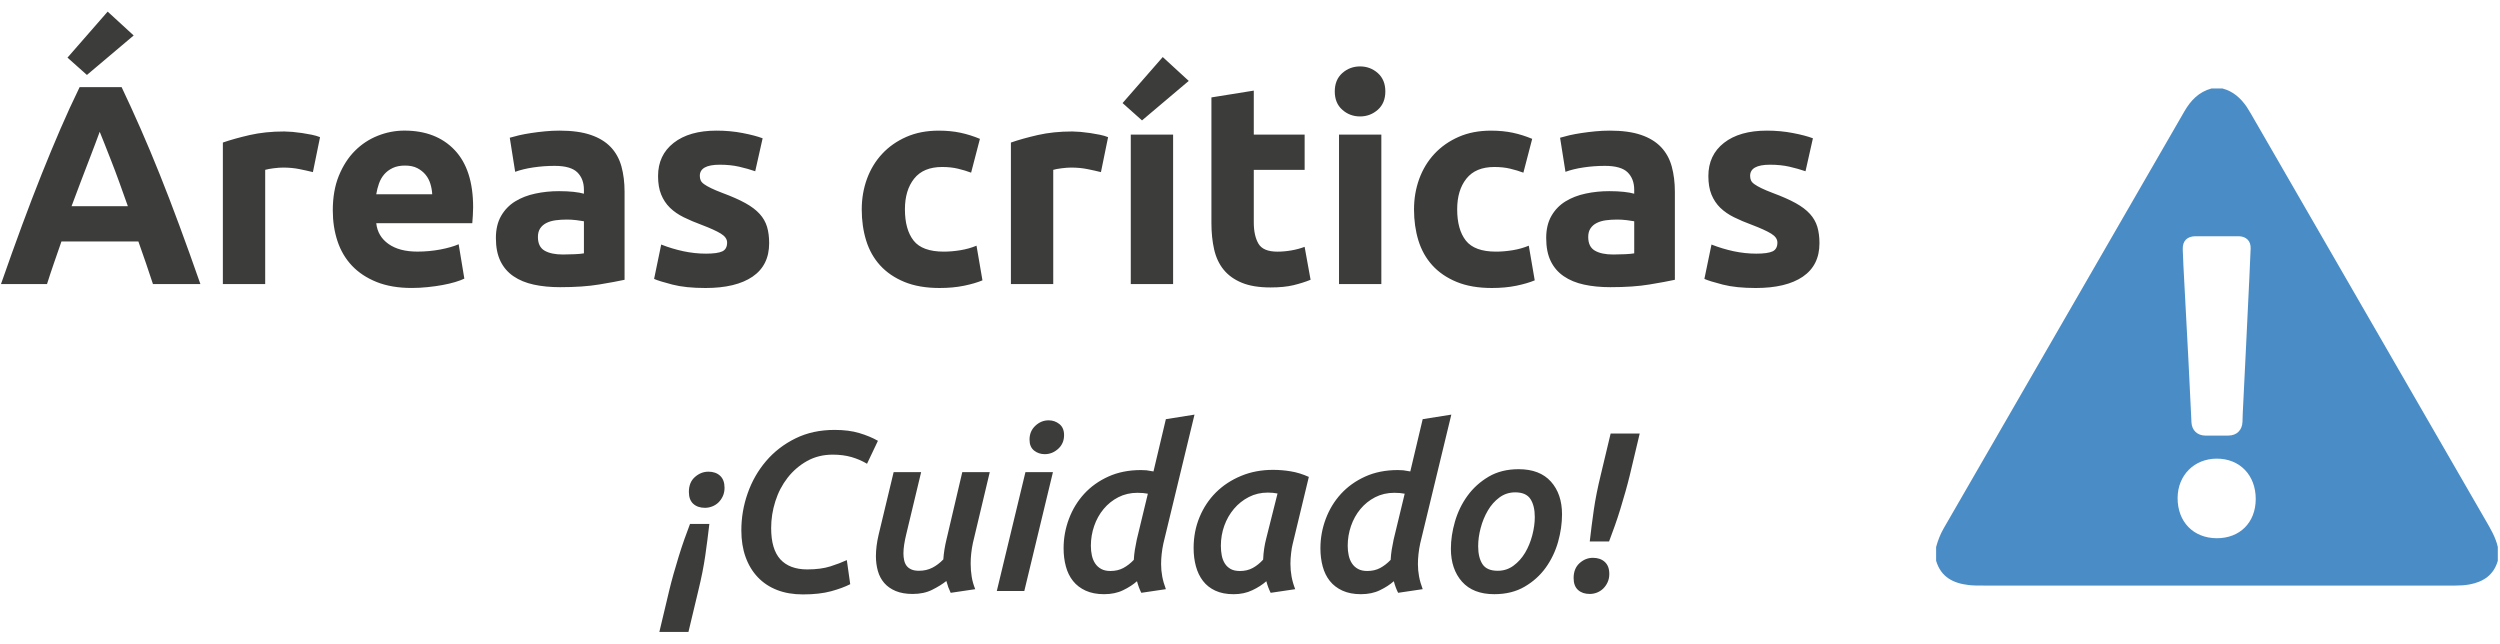 <svg viewBox="0 0 132 34" xmlns="http://www.w3.org/2000/svg"><g fill="none"><path d="M102.227 29.61v-.729c.094-.347.222-.678.403-.991.917-1.58 1.829-3.165 2.742-4.748 3.322-5.757 6.644-11.514 9.968-17.27.329-.57.765-1.024 1.428-1.201h.576c.562.148.965.506 1.284.975l.201.326 12.404 21.486c.262.454.534.902.651 1.423v.729c-.217.755-.765 1.114-1.498 1.249-.246.045-.494.059-.744.059h-24.886c-.269 0-.537.004-.805-.027-.821-.094-1.47-.422-1.724-1.281zm14.814-17.137h-1.111c-.446 0-.694.241-.681.688.018.568.05 1.137.08 1.704l.22 4.151.161 3.292c.021.412.312.687.723.69.408.004.817.003 1.227 0 .441-.003.727-.285.744-.729l.014-.46.181-3.674.093-1.934c.049-1.027.103-2.054.142-3.081.016-.401-.237-.644-.641-.647h-1.152zm.005 15.945c1.22.004 2.052-.831 2.057-2.063.005-1.263-.84-2.141-2.058-2.139-1.192.002-2.063.878-2.067 2.078-.004 1.26.834 2.12 2.068 2.124z" id="Shape" fill="#1D71B8" opacity=".8"/><g id="Group" fill="#3C3C3B" fill-rule="nonzero"><path d="M8.076 14.998c-.116-.361-.24-.732-.373-1.113l-.397-1.137h-4.061l-.395 1.14c-.132.382-.255.751-.368 1.11h-2.43c.391-1.12.762-2.155 1.113-3.105.351-.949.694-1.846 1.03-2.686.336-.84.667-1.637.993-2.393.326-.754.664-1.492 1.016-2.212h2.218c.342.72.679 1.458 1.01 2.212.332.756.666 1.553 1.002 2.393.337.84.681 1.736 1.032 2.686.352.95.724 1.985 1.115 3.105h-2.505zm-1.018-13.125l-2.468 2.084-1.027-.914 2.122-2.43 1.373 1.26zm-1.793 5.084l-.229.617-.343.9-.431 1.125c-.159.409-.32.839-.484 1.288h2.973l-.462-1.292c-.149-.41-.291-.787-.425-1.127l-.354-.9-.245-.611zM16.521 9.088c-.2-.051-.435-.103-.705-.158-.27-.055-.56-.082-.869-.082-.141 0-.308.013-.503.037-.195.025-.343.053-.442.083v6.03h-2.235v-7.471c.4-.14.872-.271 1.418-.397.545-.124 1.152-.188 1.822-.188l.435.022.511.061.51.09c.17.035.314.078.435.127l-.377 1.846zM17.571 11.113c0-.701.107-1.313.322-1.838.216-.525.498-.963.848-1.313.351-.35.753-.615 1.208-.795.455-.18.922-.271 1.402-.271 1.12 0 2.005.343 2.655 1.028.649.685.975 1.691.975 3.021l-.015.428-.03.412h-5.07c.05.461.265.826.646 1.096.38.27.89.404 1.529.404.41 0 .813-.037 1.208-.111.395-.076.718-.168.968-.278l.3 1.815c-.12.06-.28.119-.48.18-.2.061-.422.112-.667.158-.245.045-.508.082-.788.111-.279.03-.56.045-.84.045-.71 0-1.327-.104-1.853-.314-.524-.21-.96-.498-1.305-.862-.345-.365-.6-.798-.765-1.298-.165-.5-.248-1.038-.248-1.618zm5.25-.855c-.01-.189-.042-.375-.098-.555-.055-.181-.14-.34-.255-.48-.115-.14-.26-.255-.435-.346-.175-.09-.393-.135-.652-.135-.25 0-.466.043-.646.128s-.33.198-.45.337c-.12.141-.212.303-.277.488-.065.185-.112.373-.143.563h2.956zM29.541 6.897c.66 0 1.21.075 1.65.226.439.149.792.365 1.058.645.265.28.452.62.563 1.02.109.4.165.846.165 1.336v4.649c-.32.07-.766.153-1.335.247-.57.096-1.261.143-2.07.143-.51 0-.973-.045-1.388-.135-.415-.09-.772-.237-1.072-.442-.3-.204-.53-.472-.69-.802-.16-.33-.239-.736-.239-1.216 0-.46.092-.85.277-1.17.185-.319.433-.575.742-.765.309-.19.665-.328 1.065-.412.399-.086.814-.128 1.245-.128.289 0 .547.013.772.037.225.025.407.058.547.098v-.21c0-.38-.115-.686-.345-.915-.23-.229-.63-.345-1.2-.345-.38 0-.755.027-1.125.082-.37.055-.689.133-.96.232l-.285-1.8.487-.128c.195-.045.408-.084.638-.119.23-.035.473-.065.728-.09.254-.025.512-.038.772-.038zm.181 6.541l.63-.016c.199-.01.359-.023.479-.045v-1.694l-.405-.06c-.18-.021-.345-.03-.494-.03-.21 0-.408.013-.593.037-.186.025-.348.073-.487.143-.141.07-.25.165-.33.285-.08.12-.12.271-.12.45 0 .35.117.592.353.727.233.135.557.203.967.203zM37.267 13.393c.409 0 .699-.04.869-.12.17-.079.256-.235.256-.465 0-.181-.11-.337-.33-.473-.221-.135-.556-.287-1.005-.458-.351-.129-.668-.264-.953-.404-.285-.14-.527-.308-.728-.502-.2-.195-.354-.428-.465-.698-.111-.27-.165-.595-.165-.976 0-.739.275-1.324.825-1.754.55-.43 1.305-.646 2.265-.646.48 0 .94.043 1.38.128.44.085.79.178 1.051.277l-.391 1.74c-.26-.09-.542-.17-.848-.24-.305-.07-.647-.105-1.027-.105-.7 0-1.05.195-1.05.586 0 .09.015.17.045.239.03.07.09.138.18.202.091.065.213.136.368.211.154.076.353.159.592.25.49.182.896.36 1.216.537.319.176.572.367.757.571.186.204.315.432.391.681.074.25.112.539.112.868 0 .778-.293 1.367-.878 1.767-.585.398-1.412.598-2.482.598-.7 0-1.282-.06-1.747-.18-.465-.119-.788-.22-.968-.3l.375-1.815c.38.15.77.268 1.17.354.399.084.794.127 1.185.127zM45.5 11.053c0-.57.093-1.107.277-1.613.186-.504.453-.944.803-1.319.35-.375.775-.673 1.275-.893.5-.22 1.069-.33 1.71-.33.42 0 .805.038 1.154.112.351.075.69.184 1.021.322l-.465 1.785c-.21-.08-.44-.149-.69-.209-.25-.061-.53-.091-.84-.091-.66 0-1.152.205-1.478.615-.326.41-.487.95-.487 1.62 0 .71.152 1.26.457 1.65.306.39.838.584 1.598.584.271 0 .561-.024.87-.074.31-.051.595-.131.855-.24l.314 1.83c-.26.109-.585.205-.975.285-.391.08-.82.119-1.29.119-.72 0-1.34-.107-1.86-.322-.52-.215-.947-.508-1.282-.877-.335-.37-.58-.808-.735-1.313-.155-.505-.232-1.051-.232-1.641zM58.13 9.088c-.2-.051-.435-.103-.705-.158-.27-.055-.56-.082-.869-.082-.141 0-.308.013-.503.037-.195.025-.343.053-.442.083v6.03h-2.235v-7.471c.4-.14.872-.271 1.418-.397.545-.124 1.152-.188 1.822-.188l.435.022.511.061.51.09c.17.035.314.078.435.127l-.377 1.846zM62.766 4.272l-2.468 2.085-1.027-.915 2.122-2.43 1.373 1.26zm-.826 10.726h-2.235v-7.891h2.235v7.891zM63.965 5.143l2.235-.359v2.324h2.685v1.86h-2.685v2.774c0 .471.083.846.247 1.125.165.28.498.42.998.42.24 0 .487-.021.742-.066s.487-.107.697-.188l.315 1.739c-.27.11-.57.205-.9.285-.329.08-.734.12-1.215.12-.609 0-1.115-.082-1.515-.248-.4-.164-.72-.395-.96-.689-.24-.294-.407-.652-.503-1.072-.095-.42-.143-.885-.143-1.396v-6.629h.002zM73.146 4.828c0 .41-.133.732-.397.967-.266.235-.578.353-.938.353s-.673-.117-.938-.353c-.266-.234-.397-.557-.397-.967 0-.41.132-.732.397-.969.265-.234.577-.352.938-.352.359 0 .672.117.938.352.264.237.397.559.397.969zm-.21 10.17h-2.236v-7.891h2.235v7.891h.001zM74.66 11.053c0-.57.093-1.107.277-1.613.186-.504.453-.944.803-1.319.35-.375.775-.673 1.275-.893.5-.22 1.069-.33 1.71-.33.42 0 .805.038 1.154.112.352.075.691.184 1.021.322l-.465 1.785c-.211-.08-.441-.149-.691-.209-.25-.061-.529-.091-.841-.091-.659 0-1.151.205-1.477.615-.326.41-.487.95-.487 1.62 0 .71.152 1.26.457 1.65.306.39.838.584 1.597.584.272 0 .562-.024.872-.074.309-.051.594-.131.855-.24l.314 1.83c-.26.109-.586.205-.975.285-.391.08-.82.119-1.291.119-.72 0-1.34-.107-1.86-.322-.52-.215-.947-.508-1.282-.877-.335-.37-.58-.808-.735-1.313-.155-.505-.231-1.051-.231-1.641zM84.997 6.897c.66 0 1.209.075 1.65.226.439.149.791.365 1.057.645.266.28.453.62.563 1.02.109.4.166.846.166 1.336v4.649c-.32.07-.766.153-1.336.247-.57.096-1.26.143-2.07.143-.51 0-.973-.045-1.387-.135-.416-.09-.773-.237-1.072-.442-.301-.204-.531-.472-.691-.802-.16-.33-.238-.736-.238-1.216 0-.46.092-.85.277-1.17.184-.319.432-.575.742-.765.309-.189.664-.328 1.064-.412.4-.086.814-.128 1.246-.128.289 0 .547.013.771.037.225.025.408.058.547.098v-.21c0-.38-.115-.686-.344-.915-.23-.229-.631-.345-1.201-.345-.379 0-.754.027-1.125.082-.369.055-.689.133-.959.232l-.285-1.8.486-.128c.195-.045.408-.084.639-.119.231-.035.473-.065.727-.09.255-.025.513-.038.773-.038zm.18 6.541l.631-.016c.199-.01.359-.023.479-.045v-1.694l-.404-.06c-.18-.021-.346-.03-.494-.03-.211 0-.408.013-.594.037-.186.025-.348.073-.486.143-.141.07-.25.165-.33.285-.08.12-.121.271-.121.45 0 .35.117.592.354.727.232.135.555.203.965.203zM92.722 13.393c.41 0 .699-.04.869-.12.17-.079.256-.235.256-.465 0-.181-.109-.337-.33-.473-.221-.135-.555-.287-1.004-.458-.352-.129-.668-.264-.953-.404-.285-.14-.527-.308-.729-.502-.199-.195-.354-.428-.465-.698-.109-.271-.164-.595-.164-.976 0-.739.275-1.324.824-1.754.551-.43 1.305-.646 2.266-.646.48 0 .939.043 1.379.128.441.085.791.178 1.051.277l-.391 1.74c-.26-.09-.541-.17-.848-.24-.305-.07-.646-.105-1.027-.105-.699 0-1.049.195-1.049.586 0 .09.014.17.045.239.029.07.09.138.18.202.09.065.213.136.367.211.154.076.354.159.592.25.49.182.896.36 1.217.537.318.176.572.367.756.571.186.204.316.432.391.681.074.25.113.539.113.868 0 .778-.293 1.367-.879 1.767-.584.398-1.412.598-2.482.598-.699 0-1.281-.06-1.746-.18-.465-.119-.789-.22-.969-.3l.375-1.815c.381.15.77.268 1.17.354.4.084.794.127 1.185.127z" id="Shape"/></g><g fill="#3C3C3B" fill-rule="nonzero"><path d="M35.34 31.156c.063-.264.138-.546.222-.846.084-.3.174-.605.271-.918.096-.313.196-.615.3-.912.104-.296.204-.568.3-.816h1.021c-.064.561-.137 1.119-.216 1.674-.08.557-.2 1.162-.36 1.818l-.528 2.209h-1.536l.526-2.209zm1.884-4.343c-.256 0-.462-.07-.617-.21-.156-.14-.234-.35-.234-.63 0-.336.105-.598.318-.786.212-.188.449-.282.714-.282.256 0 .462.072.618.217.155.144.233.355.233.635 0 .16-.03.307-.09.439-.06.131-.138.243-.234.336-.096.092-.206.161-.33.209-.124.048-.25.072-.378.072zM44.892 30.845c-.265.136-.601.26-1.008.372-.408.111-.904.168-1.488.168-.512 0-.968-.078-1.368-.234-.4-.156-.74-.382-1.02-.678-.28-.296-.494-.652-.643-1.068-.149-.416-.222-.884-.222-1.404 0-.672.111-1.325.336-1.961.224-.637.548-1.202.972-1.698.424-.496.94-.894 1.548-1.194.608-.3 1.296-.449 2.064-.449.504 0 .942.055 1.313.168.372.111.698.248.979.407l-.576 1.212c-.256-.152-.53-.27-.822-.354-.292-.084-.622-.127-.989-.127-.504 0-.956.113-1.356.337-.4.224-.742.519-1.026.882-.283.364-.5.777-.647 1.242-.148.464-.222.936-.222 1.416 0 .744.161 1.294.485 1.65.324.355.798.533 1.422.533.48 0 .889-.054 1.225-.162.336-.107.624-.218.863-.33l.18 1.272zM52.259 24.929l-.888 3.731c-.04.185-.07.369-.09.553-.021.184-.03.367-.03.552 0 .231.018.46.054.685.036.224.098.443.187.659l-1.296.192-.126-.295-.103-.329c-.2.16-.448.313-.744.462-.296.149-.64.222-1.032.222-.352 0-.651-.052-.899-.155-.248-.104-.45-.246-.606-.426-.155-.181-.268-.393-.336-.637-.067-.244-.102-.502-.102-.773 0-.353.048-.732.144-1.141l.792-3.3h1.452l-.783 3.264c-.102.417-.152.757-.152 1.021 0 .128.012.248.036.359.023.112.065.211.126.295.061.084.145.149.253.197.108.049.242.072.403.072.265 0 .501-.055.71-.162.209-.107.401-.254.578-.438.023-.344.08-.696.168-1.057l.833-3.552h1.451v.001zM54.083 31.205h-1.452l1.512-6.276h1.452l-1.512 6.276zm1.08-7.225c-.217 0-.404-.064-.564-.191-.16-.129-.24-.32-.24-.576 0-.297.103-.541.307-.732.203-.191.438-.288.701-.288.217 0 .406.066.57.198.164.132.246.326.246.582 0 .296-.104.538-.313.727-.208.187-.443.28-.707.28zM58.295 31.373c-.377 0-.7-.063-.973-.187-.271-.124-.494-.294-.666-.51-.172-.216-.298-.472-.378-.769-.08-.295-.12-.615-.12-.959 0-.537.095-1.055.283-1.555.188-.5.456-.939.805-1.32.349-.379.774-.684 1.279-.912.505-.228 1.077-.342 1.718-.342l.289.012.372.061.654-2.76 1.512-.24-1.644 6.805c-.04.184-.07.369-.09.557-.021.189-.03.367-.03.535 0 .215.02.432.06.647.04.215.104.44.192.672l-1.296.192c-.088-.168-.164-.372-.229-.612-.199.177-.443.335-.731.474-.287.141-.623.211-1.007.211zm2.312-5.305c-.151-.031-.336-.048-.551-.048-.368 0-.704.078-1.008.233-.304.156-.563.365-.779.625-.216.26-.381.558-.497.894-.116.336-.174.685-.174 1.044 0 .184.018.356.054.516.036.16.094.301.174.42.08.121.187.217.318.289.131.072.294.107.486.107.256 0 .481-.052.678-.156.196-.104.382-.248.558-.432.008-.168.026-.344.054-.527l.102-.541.585-2.424zM68.243 28.769c-.024.089-.049.231-.072.433-.024.199-.036.388-.036.563 0 .231.02.458.06.678.04.22.104.442.192.666l-1.296.192c-.096-.192-.172-.396-.228-.612-.2.177-.446.335-.738.474-.292.141-.622.211-.99.211-.376 0-.698-.063-.966-.187-.269-.124-.486-.296-.654-.517-.168-.219-.292-.477-.372-.773-.08-.296-.12-.615-.12-.96 0-.584.104-1.128.313-1.632.209-.504.498-.939.87-1.309.372-.367.813-.657 1.326-.869.512-.213 1.071-.318 1.68-.318.312 0 .626.025.941.078.316.052.635.15.954.294l-.864 3.588zm-.789-2.712c-.152-.031-.324-.048-.517-.048-.36 0-.693.077-.997.233-.305.156-.567.365-.787.625-.22.26-.391.558-.511.894-.12.336-.18.688-.18 1.056 0 .184.016.356.048.516.032.16.086.301.162.42.076.121.178.217.306.289.128.072.292.107.492.107.256 0 .482-.054.678-.162.196-.107.378-.254.546-.438.009-.208.026-.404.055-.588.027-.184.065-.368.114-.553l.591-2.351zM71.855 31.373c-.377 0-.7-.063-.973-.187-.271-.124-.494-.294-.666-.51-.172-.216-.298-.472-.378-.769-.08-.295-.12-.615-.12-.959 0-.537.095-1.055.283-1.555.188-.5.456-.939.805-1.32.349-.379.774-.684 1.279-.912.505-.228 1.077-.342 1.718-.342l.289.012.372.061.654-2.76 1.512-.24-1.644 6.805c-.04.184-.07.369-.09.557-.021.189-.03.367-.03.535 0 .215.02.432.06.647.04.215.104.44.192.672l-1.296.192c-.088-.168-.164-.372-.229-.612-.199.177-.443.335-.731.474-.287.141-.623.211-1.007.211zm2.313-5.305c-.151-.031-.336-.048-.551-.048-.368 0-.704.078-1.008.233-.304.156-.563.365-.779.625-.216.26-.381.558-.497.894-.116.336-.174.685-.174 1.044 0 .184.018.356.054.516.036.16.094.301.174.42.08.121.187.217.318.289.131.072.294.107.486.107.256 0 .481-.052.678-.156.196-.104.382-.248.558-.432.008-.168.026-.344.054-.527l.102-.541.585-2.424zM78.898 31.373c-.743 0-1.312-.221-1.703-.66-.391-.439-.588-1.021-.588-1.74 0-.464.072-.943.216-1.439.145-.496.364-.949.66-1.356.296-.408.668-.744 1.116-1.009.448-.264.976-.396 1.585-.396.744 0 1.311.218 1.703.654.392.436.588 1.014.588 1.733 0 .473-.07.957-.209 1.453-.141.496-.357.947-.648 1.355-.293.408-.664.744-1.117 1.008-.451.264-.984.397-1.603.397zm1.105-5.377c-.311 0-.59.09-.834.271-.245.181-.447.41-.611.69-.164.279-.29.586-.378.918-.089.332-.133.654-.133.966 0 .399.076.716.229.948.151.231.42.348.804.348.313 0 .59-.09.834-.27.244-.181.449-.408.613-.685.164-.277.289-.582.377-.918.088-.336.133-.655.133-.96 0-.4-.076-.719-.229-.954-.153-.235-.42-.354-.805-.354zM84.108 29.453c.256 0 .463.071.623.215.16.145.24.356.24.637 0 .16-.029.306-.09.438-.061.133-.139.244-.234.336-.095.092-.205.162-.33.211-.123.047-.25.071-.377.071-.258 0-.463-.069-.619-.21-.156-.14-.234-.35-.234-.63 0-.336.105-.598.313-.786.208-.188.443-.282.708-.282zm1.944-4.356c-.064.264-.139.546-.223.846-.084.3-.174.606-.27.918-.096.312-.195.616-.301.912-.104.296-.203.568-.299.815h-1.02c.063-.559.135-1.117.215-1.674.08-.555.201-1.162.361-1.817l.527-2.208h1.535l-.525 2.208z"/></g></g></svg>
